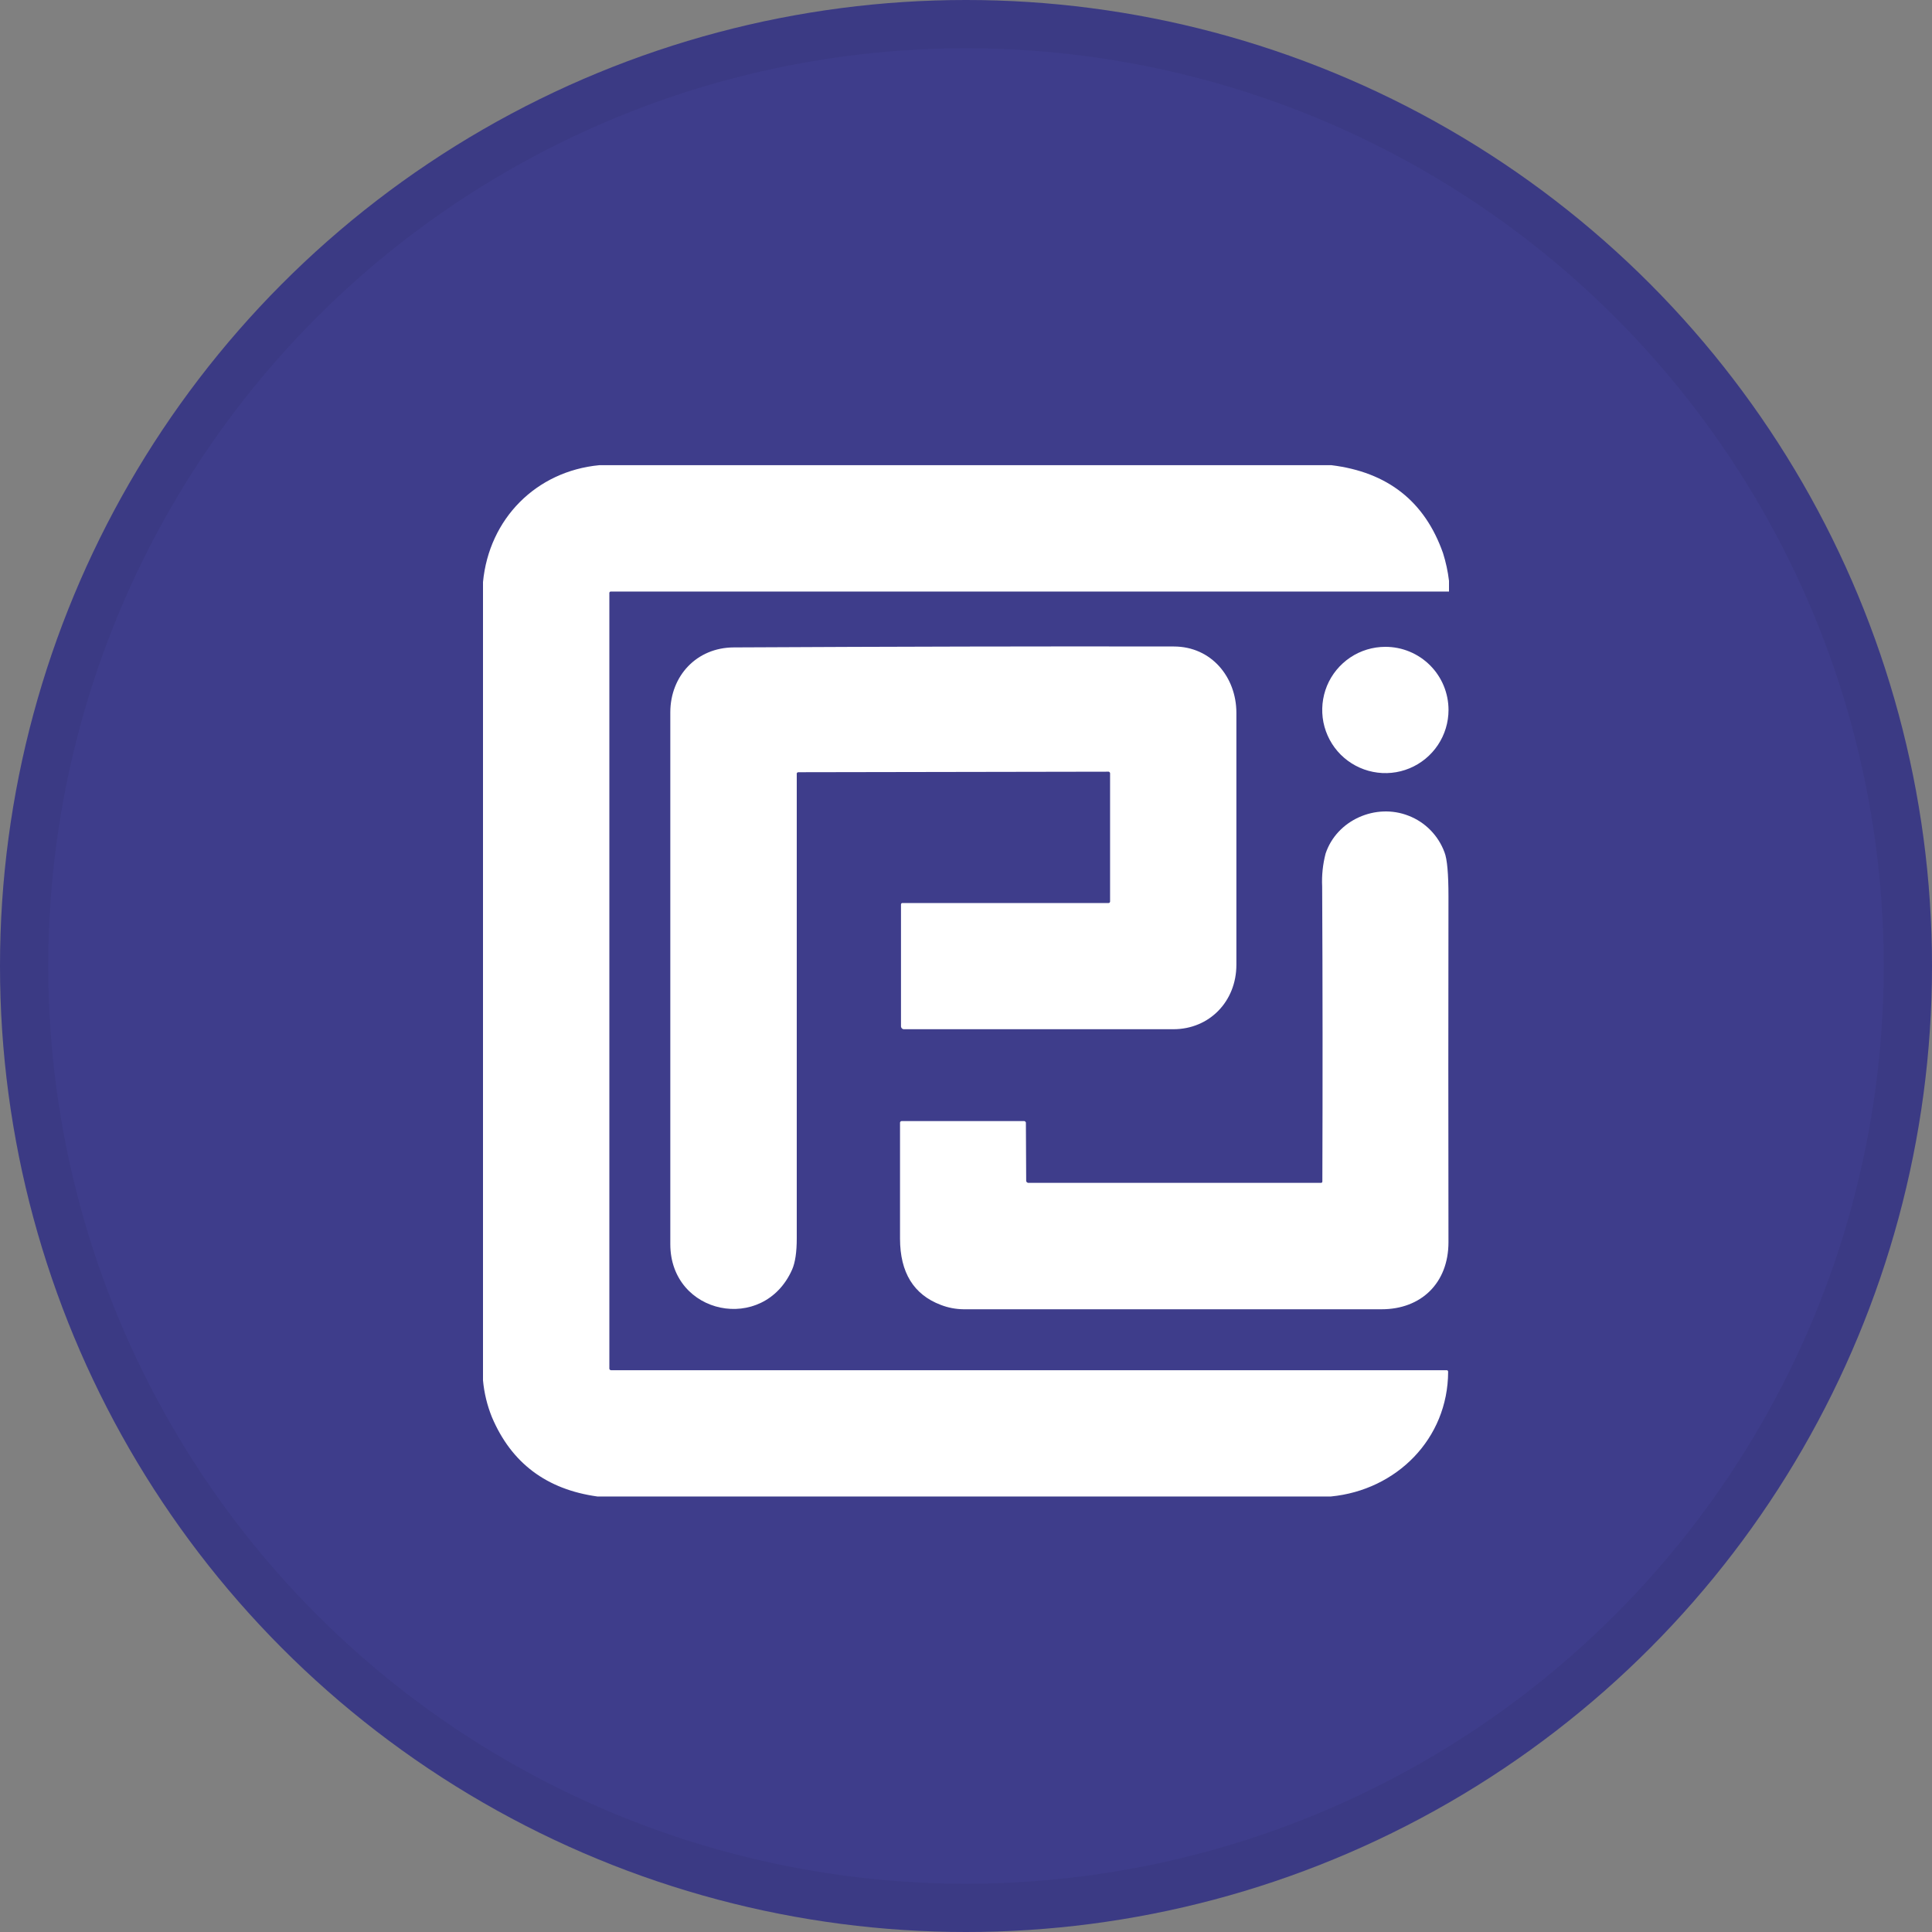 <svg width="40" height="40" viewBox="0 0 40 40" fill="none" xmlns="http://www.w3.org/2000/svg">
<rect x="0" y="0" width="40" height="40" fill="#808080" stroke="none"/>
<circle cx="20" cy="20" r="20" fill="#3E3D8B"/>
<path d="M12.41 9.631H27.564C28.729 9.774 29.499 10.38 29.876 11.451C29.935 11.638 29.977 11.831 30 12.026V12.247H12.652C12.647 12.246 12.642 12.247 12.637 12.248C12.633 12.25 12.628 12.252 12.625 12.256C12.621 12.26 12.618 12.264 12.617 12.269C12.615 12.273 12.615 12.278 12.616 12.283V28.333C12.616 28.338 12.617 28.343 12.618 28.347C12.62 28.351 12.623 28.355 12.626 28.358C12.63 28.362 12.634 28.364 12.638 28.366C12.643 28.368 12.647 28.369 12.652 28.369H29.947C29.952 28.368 29.957 28.368 29.961 28.37C29.965 28.371 29.97 28.374 29.973 28.377C29.976 28.38 29.979 28.384 29.98 28.389C29.982 28.393 29.982 28.398 29.982 28.402C29.978 29.789 28.914 30.851 27.555 30.983H12.367C11.315 30.837 10.587 30.29 10.185 29.341C10.086 29.097 10.024 28.84 10 28.579V12.051C10.125 10.742 11.099 9.755 12.41 9.631Z" fill="white"/>
<path d="M22.937 15.977L16.531 15.988C16.526 15.988 16.521 15.988 16.517 15.99C16.512 15.991 16.508 15.994 16.505 15.998C16.501 16.001 16.498 16.005 16.497 16.01C16.495 16.015 16.495 16.02 16.496 16.024C16.496 19.255 16.496 22.46 16.496 25.639C16.496 25.923 16.464 26.139 16.4 26.285C15.81 27.619 13.878 27.227 13.878 25.758C13.878 22.113 13.878 18.443 13.878 14.747C13.879 13.995 14.422 13.407 15.192 13.404C18.548 13.387 21.585 13.38 24.302 13.385C25.085 13.385 25.598 14.025 25.598 14.758C25.598 16.483 25.598 18.222 25.598 19.975C25.598 20.73 25.041 21.309 24.293 21.309H18.717C18.709 21.309 18.701 21.308 18.693 21.305C18.685 21.302 18.678 21.297 18.672 21.291C18.666 21.285 18.662 21.278 18.659 21.271C18.655 21.263 18.654 21.255 18.654 21.247V18.725C18.654 18.717 18.657 18.71 18.662 18.705C18.667 18.699 18.675 18.696 18.682 18.696H22.953C22.957 18.696 22.961 18.695 22.964 18.694C22.968 18.692 22.971 18.69 22.974 18.687C22.977 18.684 22.979 18.681 22.98 18.677C22.982 18.674 22.983 18.67 22.983 18.666V16.024C22.984 16.017 22.984 16.011 22.982 16.004C22.981 15.998 22.977 15.992 22.973 15.988C22.968 15.983 22.963 15.979 22.956 15.977C22.95 15.976 22.943 15.975 22.937 15.977Z" fill="white"/>
<path d="M29.99 14.699C29.99 14.958 29.913 15.21 29.77 15.425C29.626 15.64 29.422 15.808 29.183 15.907C28.944 16.006 28.681 16.032 28.427 15.981C28.174 15.931 27.941 15.806 27.758 15.624C27.575 15.441 27.451 15.208 27.4 14.954C27.35 14.7 27.376 14.438 27.474 14.199C27.573 13.96 27.741 13.756 27.956 13.612C28.171 13.468 28.424 13.392 28.683 13.392C28.854 13.392 29.024 13.425 29.183 13.491C29.342 13.557 29.486 13.653 29.607 13.774C29.729 13.896 29.825 14.04 29.891 14.199C29.956 14.357 29.99 14.527 29.99 14.699Z" fill="white"/>
<path d="M21.299 24.49H27.349C27.353 24.49 27.357 24.489 27.36 24.488C27.364 24.487 27.367 24.485 27.37 24.482C27.372 24.479 27.375 24.476 27.376 24.473C27.378 24.469 27.378 24.465 27.378 24.461C27.385 22.43 27.384 20.394 27.374 18.355C27.363 18.125 27.387 17.895 27.445 17.672C27.677 16.977 28.486 16.622 29.163 16.889C29.334 16.955 29.489 17.057 29.617 17.188C29.745 17.319 29.844 17.475 29.907 17.647C29.962 17.786 29.989 18.09 29.989 18.561C29.985 20.88 29.985 23.265 29.989 25.718C29.989 26.564 29.423 27.108 28.603 27.107C25.81 27.107 22.925 27.107 19.949 27.107C19.788 27.105 19.628 27.075 19.477 27.016C18.916 26.803 18.635 26.346 18.634 25.646C18.634 24.896 18.634 24.095 18.634 23.244C18.634 23.235 18.637 23.227 18.644 23.221C18.65 23.215 18.658 23.211 18.666 23.211H21.198C21.204 23.21 21.21 23.211 21.215 23.213C21.221 23.215 21.225 23.218 21.229 23.222C21.233 23.226 21.236 23.231 21.238 23.236C21.24 23.241 21.241 23.247 21.24 23.253L21.246 24.436C21.245 24.443 21.245 24.451 21.248 24.457C21.25 24.465 21.254 24.471 21.259 24.476C21.264 24.481 21.271 24.485 21.278 24.488C21.285 24.49 21.292 24.491 21.299 24.49Z" fill="white"/>
<circle cx="20" cy="20" r="19.5" stroke="black" stroke-opacity="0.05"/>
</svg>
